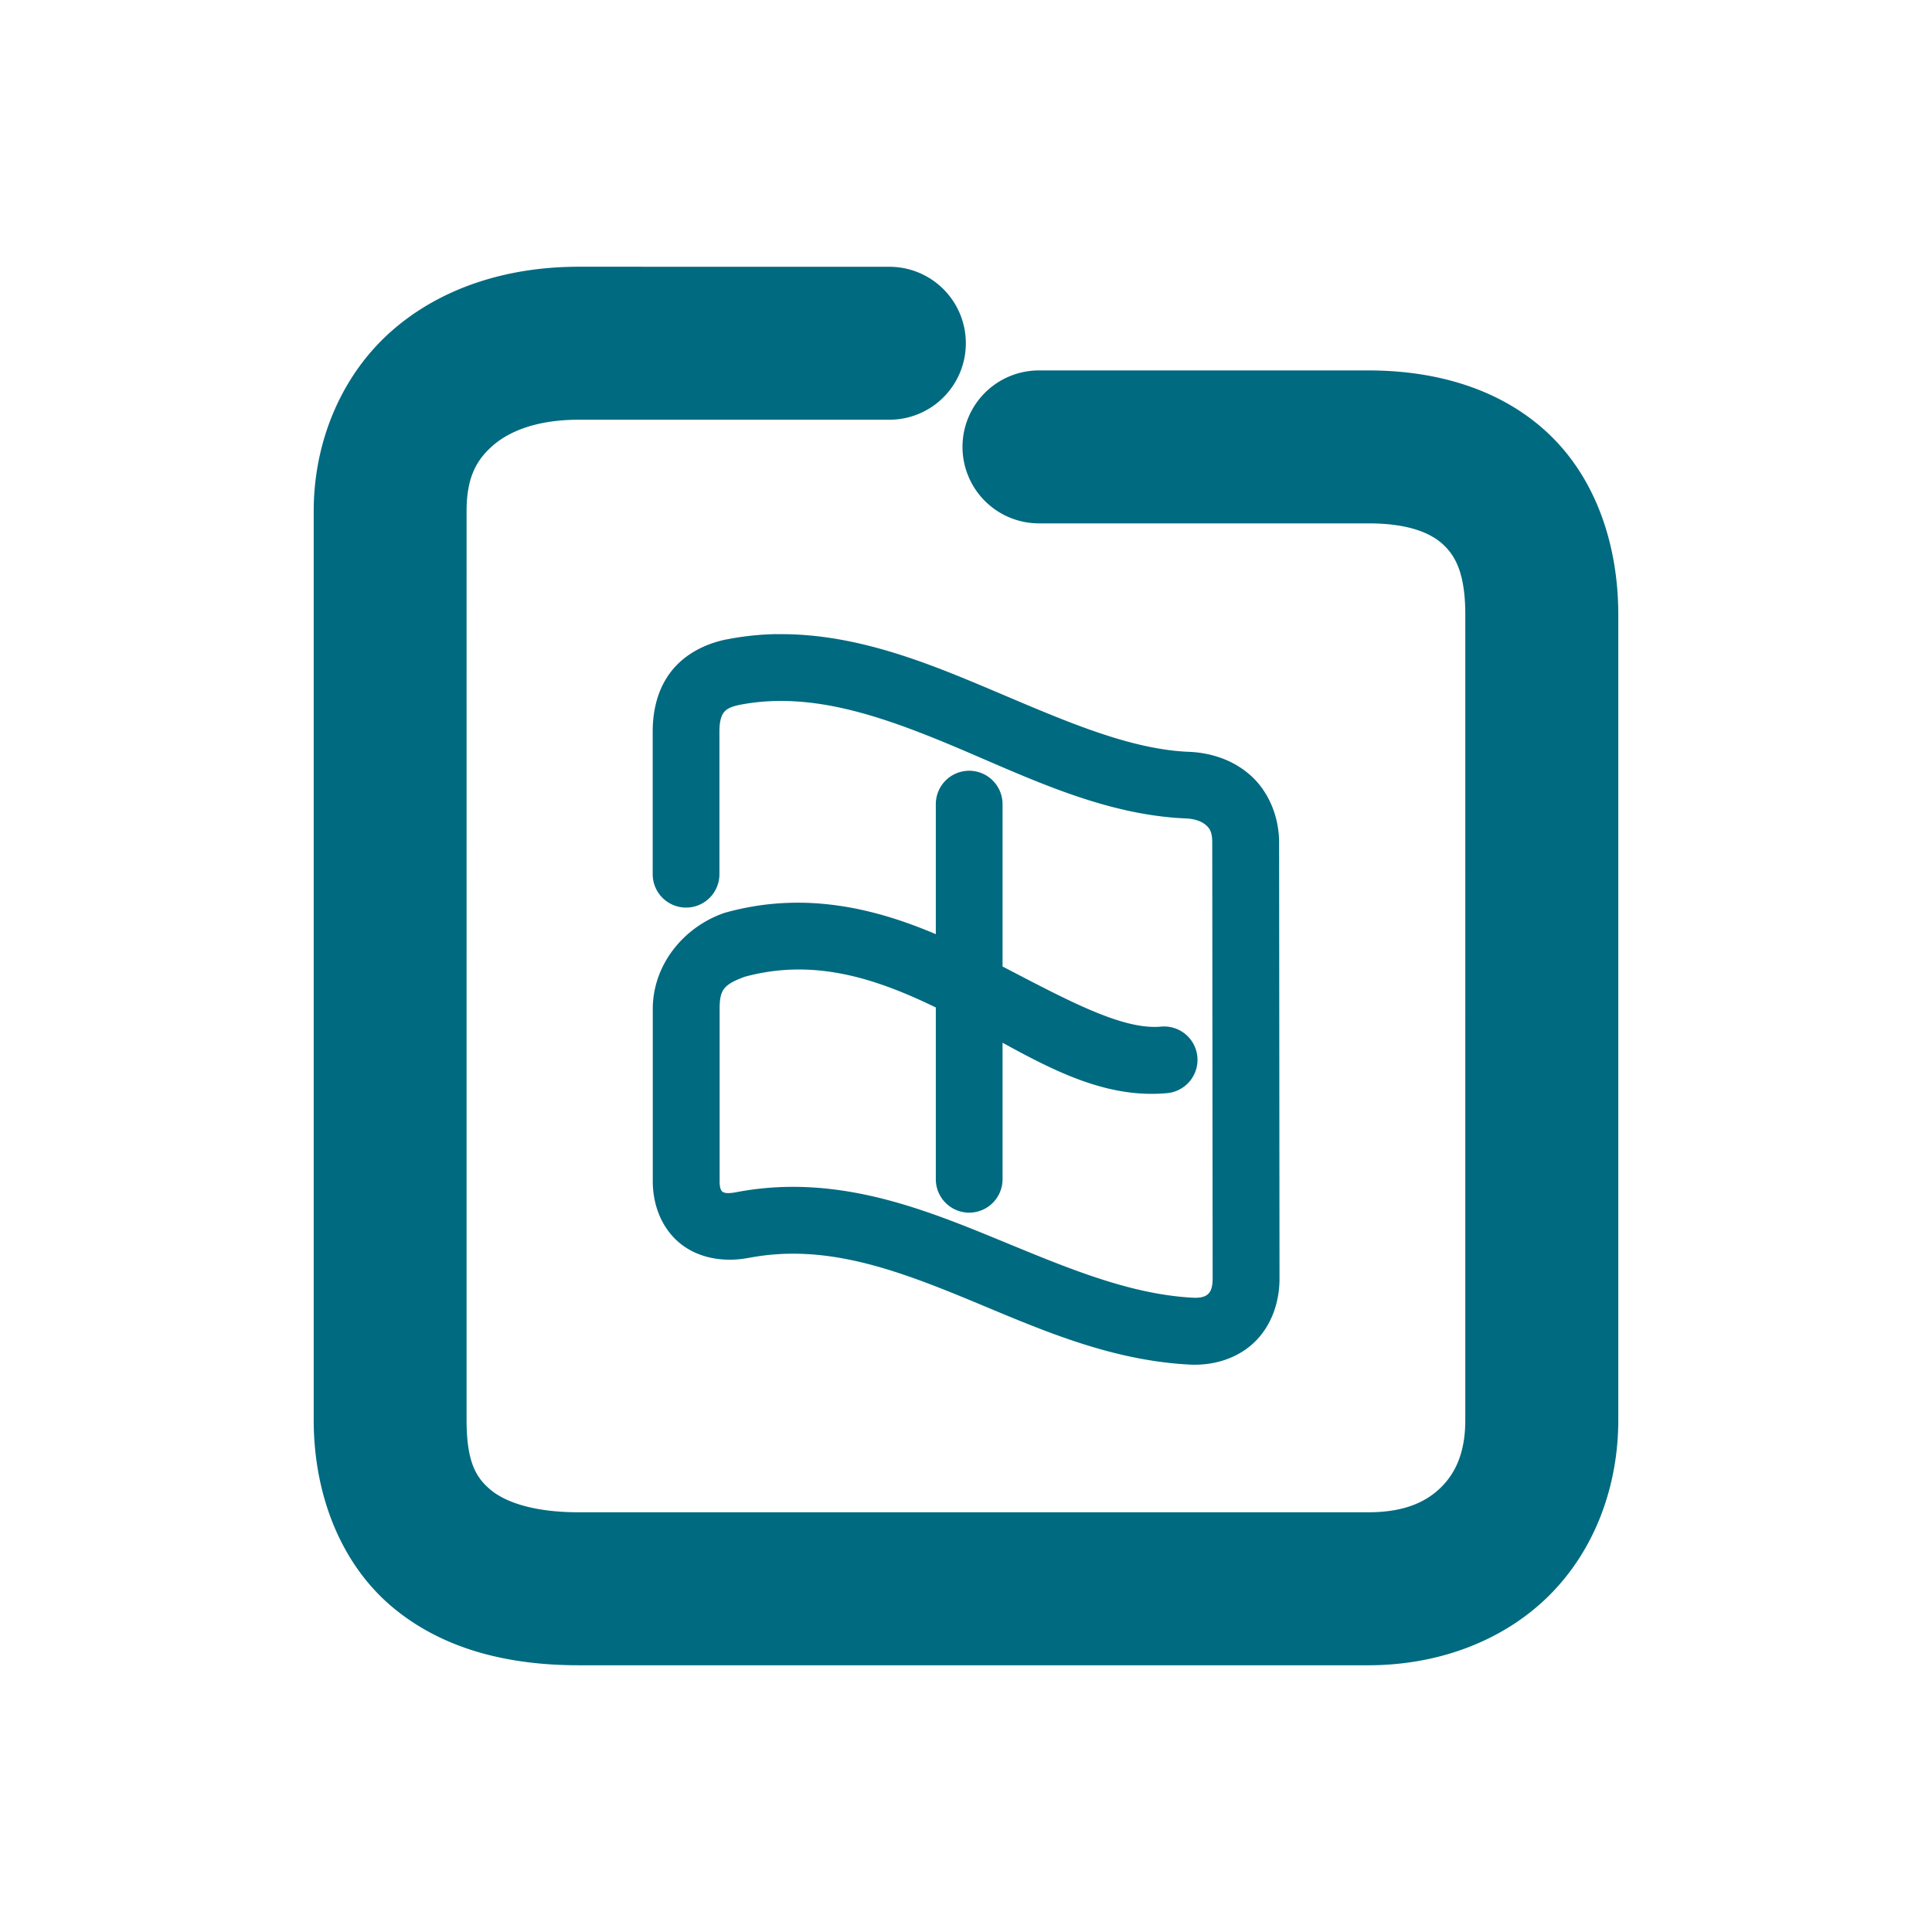 <svg xmlns="http://www.w3.org/2000/svg" width="48" height="48">
	<path d="m 14.376,6.627 c -1.758,0 -3.408,0.51 -4.641,1.592 -1.233,1.081 -1.941,2.726 -1.941,4.479 V 35.281 c 0,1.857 0.675,3.573 1.953,4.645 1.278,1.072 2.922,1.447 4.627,1.447 H 33.997 c 1.745,0 3.362,-0.609 4.492,-1.734 1.13,-1.125 1.717,-2.707 1.717,-4.357 V 15.273 c 0,-1.768 -0.575,-3.418 -1.758,-4.521 C 37.265,9.648 35.658,9.203 33.997,9.203 h -8.186 a 1.9,1.9 0 0 0 -1.898,1.9 1.9,1.9 0 0 0 1.898,1.9 h 8.186 c 1.007,0 1.555,0.244 1.859,0.527 0.304,0.284 0.549,0.719 0.549,1.742 V 35.281 c 0,0.794 -0.237,1.307 -0.598,1.666 -0.361,0.359 -0.899,0.625 -1.811,0.625 H 14.374 c -1.137,0 -1.834,-0.263 -2.186,-0.559 -0.352,-0.295 -0.596,-0.675 -0.596,-1.732 V 12.697 c 0,-0.822 0.238,-1.263 0.648,-1.623 0.41,-0.36 1.101,-0.646 2.135,-0.646 h 7.721 a 1.9,1.9 0 0 0 1.9,-1.9 1.9,1.9 0 0 0 -1.9,-1.9 z m 4.924,9.127 c -0.41,0.007 -0.827,0.049 -1.25,0.133 a 0.83,0.83 0 0 0 -0.008,0 c -0.534,0.11 -1.035,0.369 -1.367,0.795 -0.332,0.426 -0.459,0.959 -0.459,1.494 v 3.543 a 0.83,0.83 0 0 0 0.828,0.83 0.83,0.83 0 0 0 0.83,-0.83 v -3.543 c 0,-0.285 0.057,-0.408 0.109,-0.475 0.052,-0.067 0.134,-0.136 0.393,-0.189 1.709,-0.334 3.427,0.238 5.26,1.004 1.834,0.767 3.738,1.731 5.834,1.818 0.23,0.01 0.399,0.083 0.49,0.164 0.091,0.081 0.155,0.163 0.158,0.422 l 0.01,10.848 c -1.91e-4,0.244 -0.062,0.331 -0.113,0.381 -0.051,0.049 -0.139,0.096 -0.34,0.094 -1.741,-0.082 -3.446,-0.868 -5.281,-1.613 -1.839,-0.747 -3.849,-1.445 -6.113,-1.008 -0.266,0.049 -0.321,-0.006 -0.338,-0.02 -0.017,-0.014 -0.064,-0.061 -0.064,-0.252 v -4.283 c 0,-0.476 0.098,-0.604 0.621,-0.799 1.705,-0.463 3.228,0.024 4.75,0.762 v 4.268 a 0.83,0.83 0 0 0 0.828,0.83 0.83,0.83 0 0 0 0.83,-0.83 V 25.906 c 1.308,0.718 2.621,1.39 4.092,1.252 a 0.83,0.83 0 0 0 0.748,-0.904 0.83,0.83 0 0 0 -0.904,-0.748 c -0.953,0.089 -2.316,-0.651 -3.936,-1.494 v -4.033 a 0.83,0.83 0 0 0 -0.83,-0.83 0.83,0.83 0 0 0 -0.828,0.83 v 3.23 c -1.531,-0.65 -3.286,-1.076 -5.229,-0.535 a 0.83,0.83 0 0 0 -0.061,0.02 c -1.006,0.364 -1.742,1.299 -1.742,2.373 v 4.287 a 0.83,0.83 0 0 0 0,0.004 c 0.002,0.556 0.204,1.134 0.658,1.516 0.455,0.382 1.093,0.496 1.715,0.379 a 0.83,0.83 0 0 0 0.006,0 c 1.761,-0.34 3.394,0.192 5.172,0.914 1.778,0.722 3.661,1.639 5.84,1.738 a 0.83,0.83 0 0 0 0.02,0 c 0.565,0.013 1.133,-0.167 1.543,-0.564 0.409,-0.397 0.617,-0.976 0.617,-1.572 l -0.01,-10.855 a 0.83,0.83 0 0 0 0,-0.012 c -0.01,-0.656 -0.281,-1.258 -0.715,-1.643 -0.434,-0.384 -0.98,-0.556 -1.518,-0.58 a 0.83,0.83 0 0 0 -0.01,0 c -1.607,-0.066 -3.368,-0.899 -5.264,-1.691 -1.422,-0.595 -2.945,-1.165 -4.57,-1.227 -0.135,-0.005 -0.271,-0.007 -0.408,-0.004 z" fill="#006A80"/>
</svg>
